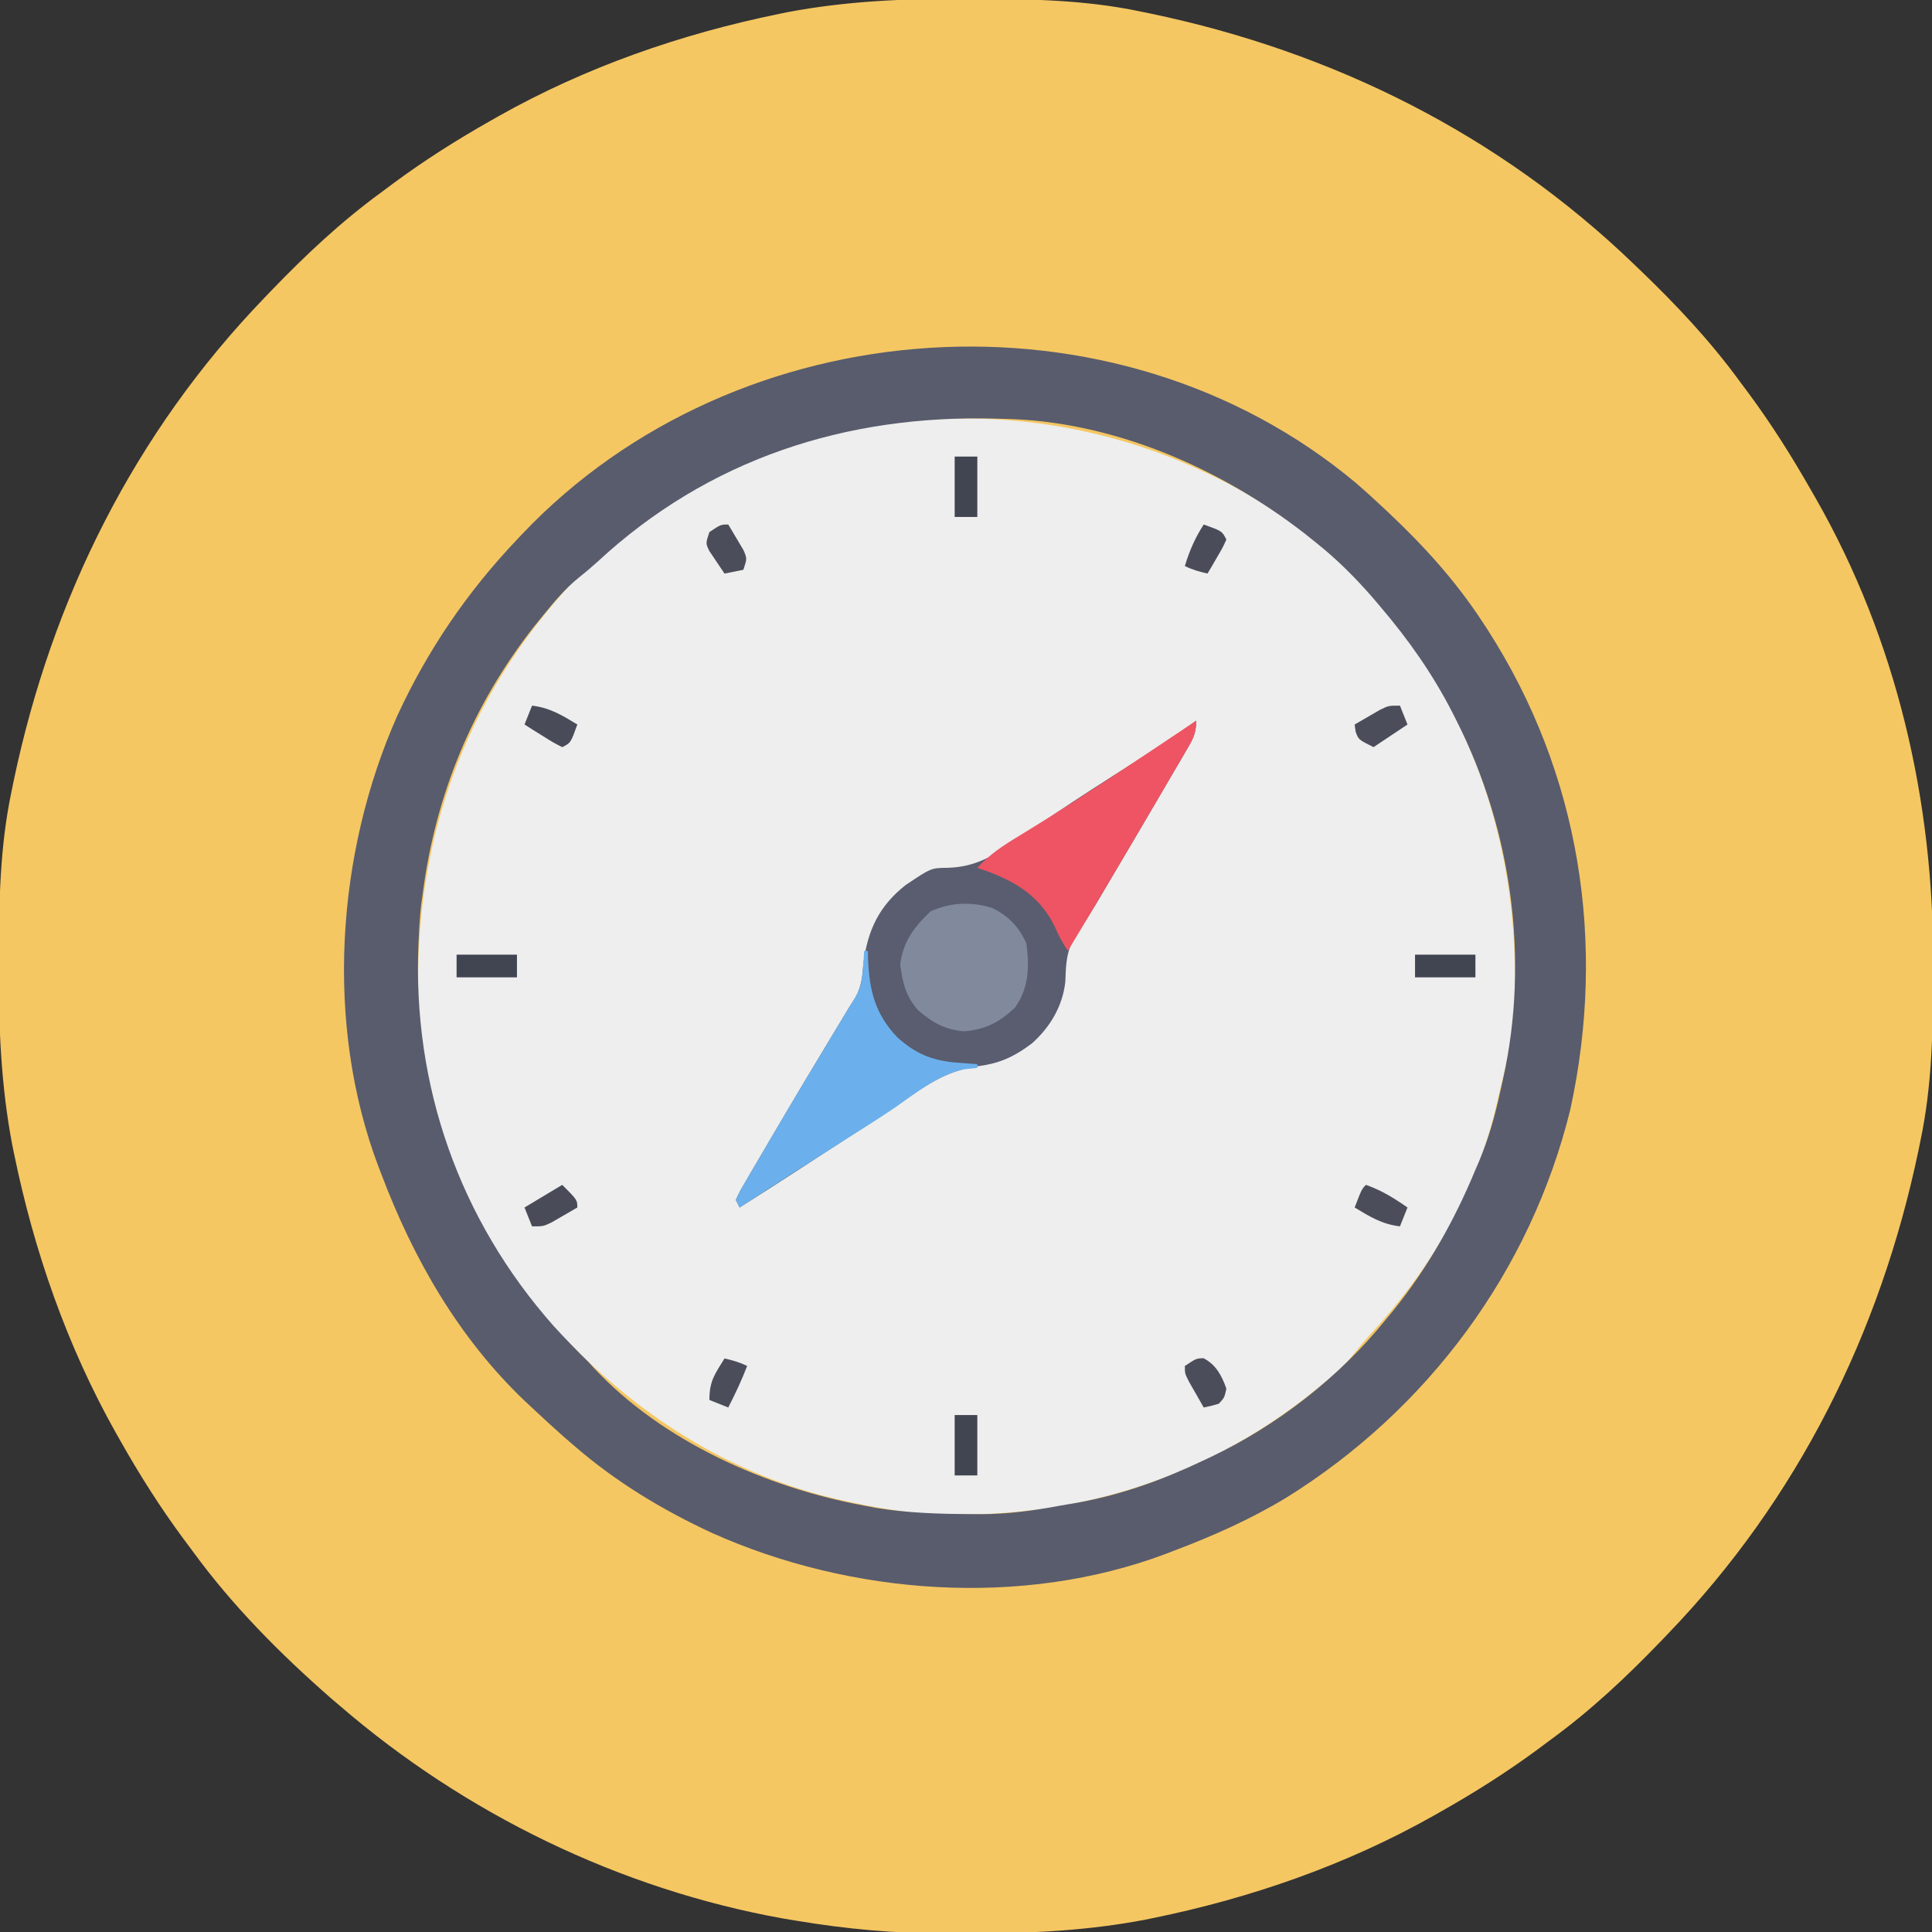 <?xml version="1.0" encoding="UTF-8"?>
<svg version="1.1" xmlns="http://www.w3.org/2000/svg" width="512" height="512">
<rect width="100%" height="100%" fill="#333333" stroke="none"/>
<path d="M0 0 C1.018 0.002 2.036 0.004 3.085 0.007 C17.694 0.056 32.026 0.307 46.375 3.312 C47.35 3.511 48.325 3.71 49.329 3.915 C97.711 14.035 141.699 35.952 177.375 70.312 C178.364 71.261 178.364 71.261 179.373 72.228 C188.861 81.372 197.601 90.67 205.375 101.312 C206.233 102.464 207.091 103.615 207.949 104.766 C213.987 112.957 219.346 121.471 224.375 130.312 C224.739 130.944 225.104 131.576 225.479 132.227 C247.085 169.975 256.852 212.742 256.688 255.938 C256.685 256.955 256.683 257.973 256.681 259.022 C256.631 273.631 256.38 287.963 253.375 302.312 C253.077 303.775 253.077 303.775 252.773 305.267 C242.652 353.648 220.736 397.637 186.375 433.312 C185.743 433.972 185.111 434.631 184.459 435.311 C175.315 444.799 166.018 453.539 155.375 461.312 C154.224 462.171 153.073 463.029 151.922 463.887 C143.732 469.924 135.23 475.307 126.375 480.312 C125.668 480.715 124.961 481.117 124.232 481.531 C101.097 494.557 75.925 503.306 49.938 508.625 C49.219 508.772 48.5 508.92 47.759 509.072 C33.083 511.861 18.558 512.661 3.648 512.628 C0.708 512.625 -2.23 512.649 -5.17 512.674 C-18.543 512.718 -31.439 511.513 -44.625 509.312 C-46.331 509.03 -46.331 509.03 -48.071 508.742 C-91.338 500.97 -132.388 480.983 -165.625 452.312 C-166.37 451.678 -167.115 451.044 -167.883 450.391 C-181.388 438.579 -194.059 425.829 -204.625 411.312 C-205.481 410.163 -206.338 409.013 -207.195 407.863 C-213.235 399.673 -218.619 391.169 -223.625 382.312 C-224.027 381.605 -224.429 380.898 -224.844 380.169 C-237.869 357.034 -246.618 331.863 -251.938 305.875 C-252.085 305.156 -252.232 304.437 -252.384 303.697 C-255.358 288.05 -255.998 272.577 -255.938 256.688 C-255.935 255.67 -255.933 254.652 -255.931 253.603 C-255.881 238.994 -255.63 224.662 -252.625 210.312 C-252.426 209.338 -252.228 208.363 -252.023 207.358 C-241.902 158.977 -219.986 114.988 -185.625 79.312 C-184.993 78.653 -184.361 77.994 -183.709 77.314 C-174.565 67.826 -165.268 59.086 -154.625 51.312 C-153.474 50.454 -152.323 49.596 -151.172 48.738 C-142.982 42.701 -134.48 37.318 -125.625 32.312 C-124.918 31.91 -124.211 31.508 -123.482 31.094 C-100.347 18.068 -75.175 9.319 -49.188 4 C-48.469 3.853 -47.75 3.705 -47.009 3.553 C-31.363 0.58 -15.889 -0.061 0 0 Z " fill="#F5C762" transform="translate(255.625,-0.312)"/>
<path d="M0 0 C0.673 0.315 1.346 0.629 2.04 0.953 C19.528 9.293 35.804 21.95 48 37 C49.156 38.4 49.156 38.4 50.336 39.828 C74.656 69.89 84.804 107.667 82 146 C81.144 152.773 79.643 159.381 78 166 C77.642 167.564 77.642 167.564 77.277 169.16 C71.731 191.712 59.726 211.863 44.043 228.746 C42.623 230.313 41.26 231.933 39.945 233.59 C37.005 237.232 33.63 240.058 30 243 C29.507 243.4 29.013 243.8 28.505 244.212 C-1.845 268.459 -39.212 279.031 -77.768 275.766 C-83.237 275.132 -88.621 274.168 -94 273 C-95 272.783 -95 272.783 -96.021 272.562 C-124.212 266.207 -147.963 251.578 -168 231 C-168.483 230.562 -168.967 230.123 -169.465 229.672 C-193.046 207.699 -206.593 172.493 -208.109 140.708 C-209.479 98.255 -196.191 60.351 -167.062 29.09 C-163.861 25.846 -160.54 22.869 -157 20 C-156.067 19.229 -155.133 18.458 -154.172 17.664 C-110.678 -17.513 -50.237 -23.574 0 0 Z " fill="#EDEEED" transform="translate(319,125)"/>
<path d="M0 0 C2.208 1.915 4.362 3.882 6.5 5.875 C7.46 6.769 7.46 6.769 8.438 7.681 C17.948 16.643 26.36 25.917 33.5 36.875 C33.925 37.525 34.349 38.175 34.787 38.845 C59.241 76.923 66.25 121.815 56.656 165.875 C46.096 208.843 18.788 245.519 -18.637 268.787 C-28.156 274.534 -38.11 278.954 -48.5 282.875 C-49.152 283.126 -49.805 283.377 -50.477 283.636 C-88.631 298.014 -133.987 294.619 -170.812 278.125 C-184.113 271.955 -196.409 264.504 -207.5 254.875 C-208.294 254.191 -209.088 253.506 -209.906 252.801 C-212.479 250.533 -214.997 248.219 -217.5 245.875 C-218.46 244.98 -219.421 244.086 -220.41 243.164 C-237.969 226.44 -249.991 205.421 -258.5 182.875 C-258.751 182.223 -259.002 181.57 -259.261 180.898 C-273.467 143.201 -270.413 97.991 -254.188 61.5 C-246.168 44.127 -235.696 28.77 -222.5 14.875 C-222.053 14.401 -221.606 13.926 -221.145 13.438 C-164.144 -46.675 -63.973 -53.644 0 0 Z M-201.246 20.832 C-202.813 22.252 -204.433 23.615 -206.09 24.93 C-209.733 27.87 -212.556 31.247 -215.5 34.875 C-216.316 35.88 -217.132 36.886 -217.973 37.922 C-234.346 58.814 -244.138 82.683 -247.5 108.875 C-247.697 110.296 -247.697 110.296 -247.898 111.746 C-248.212 114.461 -248.381 117.144 -248.5 119.875 C-248.533 120.536 -248.565 121.196 -248.599 121.877 C-250.233 159.605 -237.771 195.071 -212.75 223.312 C-209.742 226.581 -206.683 229.776 -203.5 232.875 C-203.062 233.358 -202.623 233.842 -202.172 234.34 C-183.975 253.869 -156.424 266.09 -130.5 270.875 C-128.887 271.182 -128.887 271.182 -127.242 271.496 C-119.093 272.818 -111.057 273.079 -102.812 273.125 C-101.78 273.134 -100.747 273.144 -99.683 273.153 C-92.437 273.124 -85.608 272.232 -78.5 270.875 C-76.947 270.611 -75.393 270.348 -73.84 270.086 C-61.961 267.904 -51.387 264.059 -40.5 258.875 C-39.83 258.56 -39.16 258.246 -38.469 257.922 C-20.976 249.584 -4.698 236.928 7.5 221.875 C8.271 220.942 9.042 220.008 9.836 219.047 C18.938 207.79 25.963 195.245 31.5 181.875 C31.807 181.165 32.114 180.456 32.43 179.724 C35.053 173.485 36.769 167.296 38.188 160.688 C38.506 159.269 38.506 159.269 38.83 157.822 C45.848 126.055 41.13 91.805 26.5 62.875 C26.149 62.179 25.798 61.483 25.437 60.766 C20.205 50.565 13.917 41.598 6.5 32.875 C5.702 31.935 4.904 30.996 4.082 30.027 C-0.443 24.863 -5.129 20.152 -10.5 15.875 C-11.522 15.054 -12.544 14.233 -13.598 13.387 C-36.028 -4.092 -64.758 -16.604 -93.5 -17.125 C-94.138 -17.144 -94.775 -17.163 -95.432 -17.183 C-135.251 -18.302 -171.769 -6.551 -201.246 20.832 Z " fill="#595C6D" transform="translate(359.5,128.125)"/>
<path d="M0 0 C0 3.644 -0.993 5.075 -2.824 8.207 C-3.435 9.258 -4.045 10.309 -4.674 11.393 C-5.671 13.085 -5.671 13.085 -6.688 14.812 C-7.37 15.982 -8.052 17.152 -8.734 18.322 C-10.477 21.31 -12.229 24.293 -13.984 27.273 C-14.953 28.921 -15.921 30.568 -16.89 32.216 C-19.618 36.857 -22.352 41.495 -25.098 46.125 C-25.807 47.327 -25.807 47.327 -26.53 48.553 C-27.559 50.265 -28.612 51.964 -29.683 53.65 C-30.501 54.953 -30.501 54.953 -31.336 56.281 C-31.833 57.055 -32.329 57.829 -32.841 58.627 C-34.551 62.128 -34.515 65.427 -34.684 69.262 C-35.425 75.676 -38.681 81.155 -43.438 85.438 C-48.317 89.139 -52.351 90.957 -58.457 91.621 C-65.805 92.813 -70.94 96.154 -77 100.312 C-78.077 101.027 -79.153 101.741 -80.262 102.476 C-82.46 103.935 -84.653 105.402 -86.841 106.877 C-91.482 109.996 -96.179 113.027 -100.875 116.062 C-102.482 117.109 -104.089 118.156 -105.695 119.203 C-110.772 122.508 -115.876 125.768 -121 129 C-121.33 128.34 -121.66 127.68 -122 127 C-120.975 124.783 -120.975 124.783 -119.344 121.996 C-118.74 120.957 -118.137 119.917 -117.515 118.846 C-116.85 117.721 -116.185 116.597 -115.5 115.438 C-114.82 114.275 -114.141 113.112 -113.462 111.948 C-106.897 100.726 -100.205 89.577 -93.479 78.45 C-92.747 77.237 -92.747 77.237 -92 76 C-91.453 75.137 -90.906 74.274 -90.342 73.385 C-88.622 70.329 -88.48 67.794 -88.188 64.312 C-87.047 55.454 -84.024 49.073 -76.938 43.5 C-70.24 39.022 -70.24 39.022 -65.98 38.98 C-57.743 38.807 -52.533 35.047 -45.938 30.438 C-44.811 29.671 -43.683 28.907 -42.553 28.146 C-40.804 26.965 -39.055 25.782 -37.311 24.593 C-31.068 20.337 -24.695 16.293 -18.312 12.25 C-12.095 8.308 -5.939 4.353 0 0 Z " fill="#595D6F" transform="translate(317,191)"/>
<path d="M0 0 C0 3.644 -0.993 5.075 -2.824 8.207 C-3.74 9.784 -3.74 9.784 -4.674 11.393 C-5.339 12.521 -6.003 13.65 -6.688 14.812 C-7.37 15.982 -8.052 17.152 -8.734 18.322 C-10.477 21.31 -12.229 24.293 -13.984 27.273 C-14.953 28.921 -15.921 30.568 -16.89 32.216 C-22.546 41.839 -28.249 51.434 -34 61 C-35.559 58.662 -36.542 56.78 -37.625 54.25 C-41.561 46.378 -48.024 42.534 -56.094 39.629 C-56.723 39.421 -57.352 39.214 -58 39 C-54.764 35.433 -51.089 33.028 -47 30.562 C-45.559 29.677 -44.119 28.791 -42.68 27.902 C-41.538 27.198 -41.538 27.198 -40.374 26.48 C-36.257 23.914 -32.19 21.272 -28.125 18.625 C-27.295 18.085 -26.465 17.544 -25.61 16.988 C-17.032 11.388 -8.51 5.704 0 0 Z " fill="#EE5463" transform="translate(317,191)"/>
<path d="M0 0 C0.33 0 0.66 0 1 0 C1.014 0.762 1.028 1.524 1.043 2.309 C1.426 10.611 2.924 16.673 8.711 22.816 C13.647 27.289 18.127 29.142 24.812 29.625 C25.788 29.7 26.764 29.775 27.77 29.852 C28.506 29.901 29.242 29.95 30 30 C30 30.33 30 30.66 30 31 C28.824 31.124 27.649 31.247 26.438 31.375 C19.463 32.951 14.057 37.423 8.294 41.436 C3.976 44.38 -0.456 47.147 -4.875 49.938 C-14.287 55.902 -23.657 61.928 -33 68 C-33.33 67.34 -33.66 66.68 -34 66 C-32.975 63.783 -32.975 63.783 -31.344 60.996 C-30.74 59.957 -30.137 58.917 -29.515 57.846 C-28.85 56.721 -28.185 55.597 -27.5 54.438 C-26.82 53.275 -26.141 52.112 -25.462 50.948 C-18.897 39.726 -12.205 28.577 -5.479 17.45 C-4.991 16.641 -4.503 15.833 -4 15 C-3.453 14.126 -2.905 13.252 -2.342 12.352 C-0.814 9.673 -0.516 7.746 -0.312 4.688 C-0.247 3.804 -0.181 2.921 -0.113 2.012 C-0.076 1.348 -0.039 0.684 0 0 Z " fill="#6BB0EC" transform="translate(229,252)"/>
<path d="M0 0 C4.317 2.215 6.89 4.938 8.875 9.305 C9.688 15.505 9.585 21.059 5.875 26.305 C1.729 30.232 -1.877 32.1 -7.562 32.617 C-12.825 32.156 -15.871 30.359 -19.875 26.992 C-23.124 23.111 -23.92 19.888 -24.562 14.93 C-23.828 8.845 -20.87 4.967 -16.5 0.805 C-11.153 -1.572 -5.605 -1.834 0 0 Z " fill="#81899D" transform="translate(263.125,240.695)"/>
<path d="M0 0 C1.98 0 3.96 0 6 0 C6 5.28 6 10.56 6 16 C4.02 16 2.04 16 0 16 C0 10.72 0 5.44 0 0 Z " fill="#414451" transform="translate(253,375)"/>
<path d="M0 0 C5.28 0 10.56 0 16 0 C16 1.98 16 3.96 16 6 C10.72 6 5.44 6 0 6 C0 4.02 0 2.04 0 0 Z " fill="#414451" transform="translate(375,253)"/>
<path d="M0 0 C5.28 0 10.56 0 16 0 C16 1.98 16 3.96 16 6 C10.72 6 5.44 6 0 6 C0 4.02 0 2.04 0 0 Z " fill="#414451" transform="translate(121,253)"/>
<path d="M0 0 C1.98 0 3.96 0 6 0 C6 5.28 6 10.56 6 16 C4.02 16 2.04 16 0 16 C0 10.72 0 5.44 0 0 Z " fill="#414451" transform="translate(253,121)"/>
<path d="M0 0 C4.11 1.45 7.433 3.511 11 6 C10.34 7.65 9.68 9.3 9 11 C4.245 10.424 1.03 8.449 -3 6 C-1.125 1.125 -1.125 1.125 0 0 Z " fill="#4B4E5A" transform="translate(362,314)"/>
<path d="M0 0 C0.66 1.65 1.32 3.3 2 5 C-2.455 7.97 -2.455 7.97 -7 11 C-11 9 -11 9 -11.75 6.875 C-11.832 6.256 -11.915 5.638 -12 5 C-10.567 4.159 -9.128 3.327 -7.688 2.5 C-6.887 2.036 -6.086 1.572 -5.262 1.094 C-3 0 -3 0 0 0 Z " fill="#4B4E5A" transform="translate(371,187)"/>
<path d="M0 0 C4 4 4 4 4 6 C2.567 6.841 1.128 7.673 -0.312 8.5 C-1.113 8.964 -1.914 9.428 -2.738 9.906 C-5 11 -5 11 -8 11 C-8.66 9.35 -9.32 7.7 -10 6 C-6.7 4.02 -3.4 2.04 0 0 Z " fill="#494C58" transform="translate(149,314)"/>
<path d="M0 0 C4.755 0.576 7.97 2.551 12 5 C10.25 9.875 10.25 9.875 8 11 C5.617 9.785 5.617 9.785 2.875 8.062 C1.965 7.497 1.055 6.931 0.117 6.348 C-0.581 5.903 -1.28 5.458 -2 5 C-1.34 3.35 -0.68 1.7 0 0 Z " fill="#494C58" transform="translate(141,187)"/>
<path d="M0 0 C3.321 1.711 4.834 4.597 6.062 8.062 C5.562 10.438 5.562 10.438 4.062 12.062 C1.969 12.664 1.969 12.664 0.062 13.062 C-0.776 11.607 -1.608 10.148 -2.438 8.688 C-3.134 7.469 -3.134 7.469 -3.844 6.227 C-4.938 4.062 -4.938 4.062 -4.938 2.062 C-1.938 0.062 -1.938 0.062 0 0 Z " fill="#4B4E5A" transform="translate(318.938,359.938)"/>
<path d="M0 0 C2.169 0.506 4 1 6 2 C4.55 5.791 2.848 9.387 1 13 C-1.475 12.01 -1.475 12.01 -4 11 C-4 5.957 -2.598 4.221 0 0 Z " fill="#4B4E5A" transform="translate(192,360)"/>
<path d="M0 0 C0.866 1.43 1.718 2.869 2.562 4.312 C3.038 5.113 3.514 5.914 4.004 6.738 C5 9 5 9 4 12 C2.35 12.33 0.7 12.66 -1 13 C-1.867 11.738 -2.718 10.465 -3.562 9.188 C-4.276 8.126 -4.276 8.126 -5.004 7.043 C-6 5 -6 5 -5 2 C-2 0 -2 0 0 0 Z " fill="#4B4E5A" transform="translate(193,139)"/>
<path d="M0 0 C4.875 1.75 4.875 1.75 6 4 C5.004 6.164 5.004 6.164 3.562 8.625 C3.089 9.442 2.616 10.26 2.129 11.102 C1.756 11.728 1.384 12.355 1 13 C-1.169 12.494 -3 12 -5 11 C-3.775 6.947 -2.301 3.556 0 0 Z " fill="#4A4C59" transform="translate(319,139)"/>
</svg>
